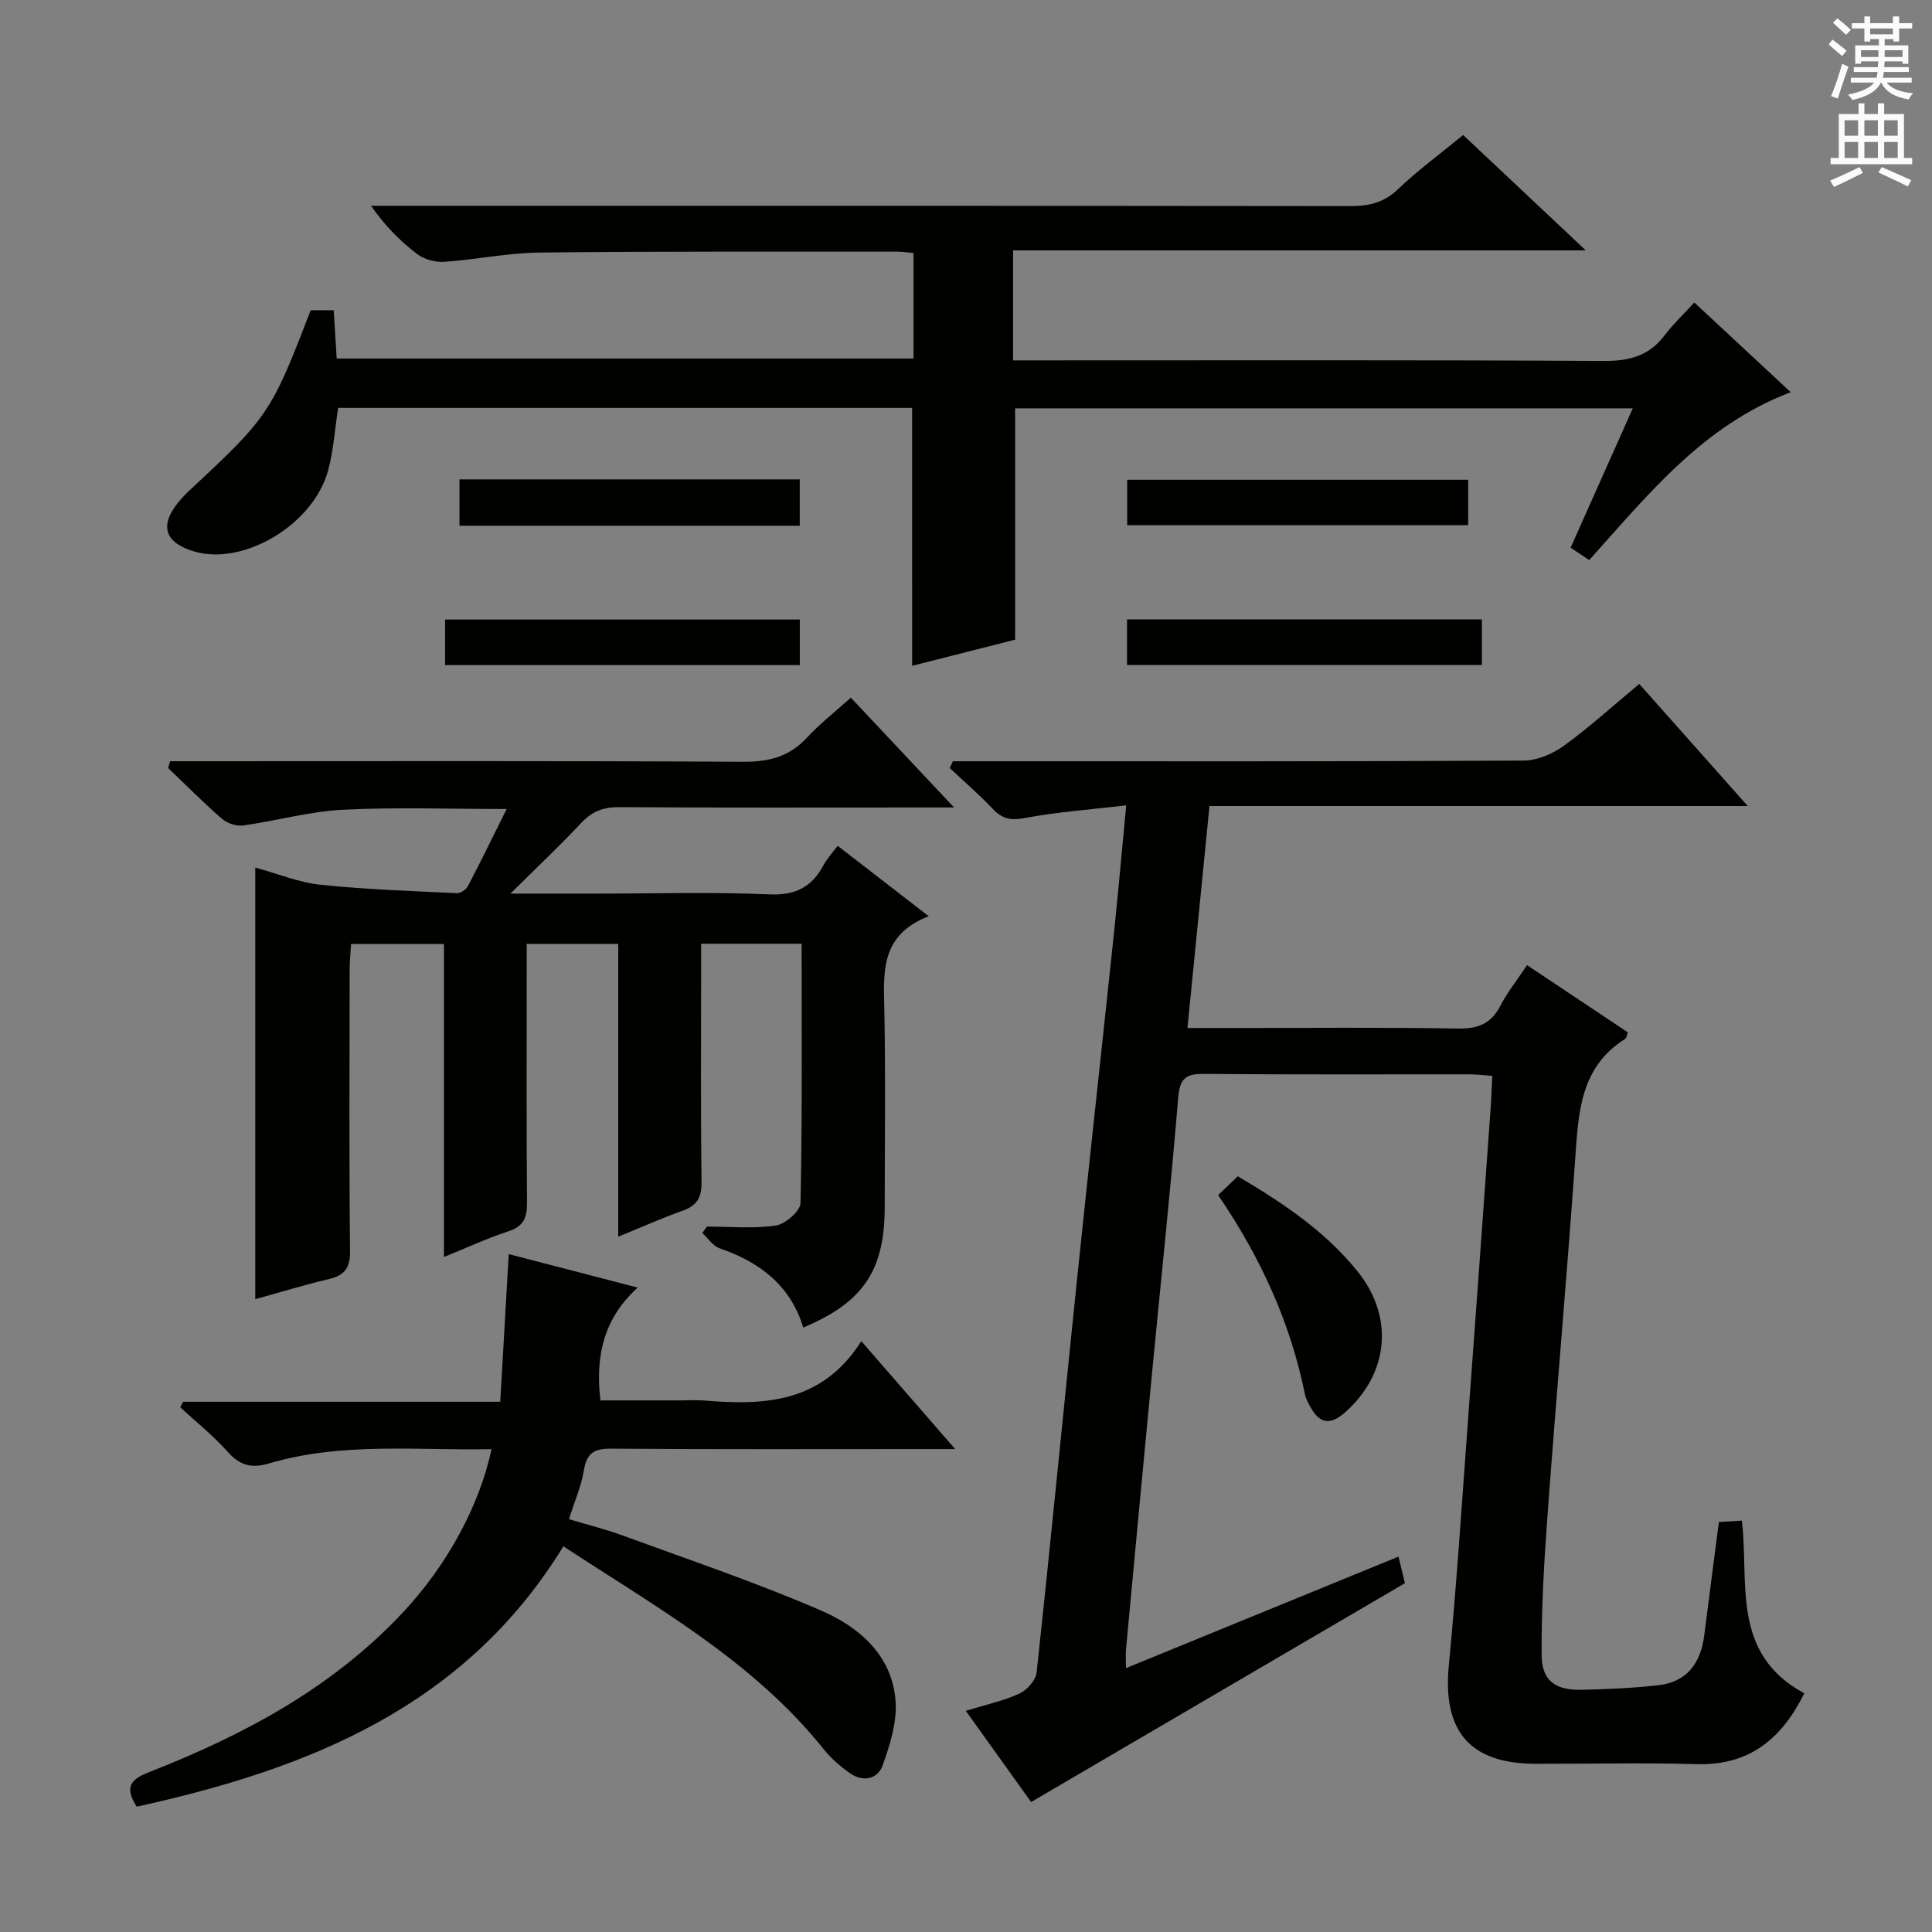 <svg enable-background="new 0 0 400 400" viewBox="0 0 400 400" xmlns="http://www.w3.org/2000/svg"><rect x="0" y="0" width="400" height="400" fill="#808080" stroke="none"/><g fill="#010100"><path d="m373.56 350.58c-4.63 9.34-11.29 14.99-22.3 14.67-11.15-.33-22.33-.04-33.49-.08-13.51-.05-19.11-6.83-17.81-20.35 1.61-16.7 2.69-33.44 3.93-50.17 1.6-21.53 3.14-43.07 4.69-64.61.17-2.31.24-4.62.38-7.3-1.81-.12-3.27-.31-4.73-.31-18.33-.02-36.66.08-54.99-.09-3.81-.04-4.98 1-5.31 4.96-1.59 19.2-3.63 38.37-5.47 57.56-1.81 18.86-3.57 37.72-5.33 56.58-.1 1.1-.01 2.21-.01 3.93 19.1-7.82 37.66-15.41 56.42-23.09.54 2.19 1 4.08 1.34 5.5-25.77 15.09-51.37 30.07-77.4 45.31-4.05-5.65-8.57-11.97-13.52-18.88 4.02-1.24 7.72-2.03 11.08-3.56 1.57-.72 3.41-2.76 3.58-4.38 2.93-27.09 5.55-54.21 8.36-81.31 2.47-23.79 5.1-47.57 7.61-71.35.9-8.56 1.65-17.14 2.58-26.87-7.47.88-14.37 1.38-21.12 2.64-2.86.53-4.59.12-6.51-1.91-2.81-2.97-5.92-5.65-8.9-8.45.21-.47.43-.94.64-1.41h5.72c37.49 0 74.98.07 112.47-.14 2.82-.02 6.03-1.41 8.37-3.11 5.35-3.89 10.27-8.37 15.55-12.76 7.42 8.35 14.58 16.42 22.46 25.28-37.54 0-74.18 0-111.44 0-1.54 15.47-3.02 30.38-4.56 45.96h9.02c15.66 0 31.33-.17 46.99.11 4.18.07 6.86-1.01 8.79-4.74 1.44-2.78 3.43-5.27 5.51-8.39 7.09 4.73 14.02 9.36 20.88 13.93-.3.76-.33 1.18-.54 1.32-9.51 5.96-9.71 15.59-10.4 25.28-1.73 24.37-3.89 48.7-5.68 73.06-.72 9.74-1.31 19.53-1.24 29.29.04 5.27 2.85 7.26 8.21 7.15 5.3-.1 10.61-.35 15.87-.93 6.02-.66 8.87-4.61 9.59-10.37.97-7.73 2-15.45 3.03-23.44 1.57-.09 3.02-.18 4.75-.28 1.56 12.81-2.37 27.49 12.93 35.75z"/><path d="m176.16 144.44c6.95 7.39 13.62 14.49 21.37 22.74-2.98 0-4.68 0-6.38 0-20.99 0-41.99.07-62.98-.07-3.27-.02-5.61.89-7.84 3.28-4.4 4.69-9.09 9.11-14.65 14.62h18.12c11.83 0 23.68-.36 35.48.16 5.43.24 8.78-1.51 11.21-6.03.7-1.3 1.73-2.41 2.93-4.03 6.12 4.73 12.08 9.34 18.87 14.59-10.38 3.97-9.32 12.14-9.18 20.22.24 13.33.07 26.66.06 39.99 0 13.11-4.43 19.72-16.86 24.95-2.66-8.73-9-13.56-17.32-16.41-1.39-.48-2.4-2.08-3.58-3.16.32-.45.64-.9.96-1.34 4.77 0 9.6.47 14.26-.22 1.97-.29 5.08-3 5.11-4.67.37-17.79.23-35.58.23-53.67-6.97 0-13.54 0-20.81 0v5.41c0 14.66-.1 29.33.08 43.99.04 3.18-.96 4.83-3.91 5.88-4.34 1.54-8.56 3.43-13.33 5.38 0-20.46 0-40.38 0-60.63-6.27 0-12.19 0-18.95 0v5.12c0 16.16-.07 32.32.06 48.49.03 3.09-.71 4.88-3.85 5.9-4.37 1.43-8.56 3.38-13.35 5.32 0-21.91 0-43.18 0-64.81-6.43 0-12.51 0-19.23 0-.1 1.76-.29 3.67-.29 5.58-.02 19.33-.12 38.66.08 57.98.04 3.53-1.12 5.06-4.41 5.83-4.99 1.17-9.91 2.69-15.21 4.15 0-29.74 0-59.15 0-89.36 4.75 1.3 9.06 3.1 13.51 3.56 9.37.98 18.81 1.29 28.22 1.74.75.04 1.91-.73 2.28-1.43 2.68-5.11 5.2-10.3 8.04-15.99-11.78 0-22.88-.41-33.92.15-6.9.35-13.71 2.29-20.6 3.25-1.4.19-3.31-.41-4.38-1.34-3.87-3.36-7.48-7.01-11.2-10.55.15-.47.29-.94.44-1.41h5.59c37.66 0 75.31-.1 112.97.12 5.36.03 9.63-1.03 13.3-5.03 2.61-2.82 5.66-5.19 9.06-8.25z"/><path d="m188.84 84.45c-39.6 0-79.19 0-118.83 0-.7 4.5-.97 8.84-2.08 12.96-3.03 11.17-17.41 19.75-27.63 16.79-6.18-1.79-7.36-5.32-3.37-10.21.73-.9 1.54-1.75 2.39-2.54 16.24-15.1 16.86-16.03 25-37.22h4.77c.2 3.19.4 6.42.62 10h119.42c0-7.15 0-14.35 0-21.85-1.18-.1-2.29-.28-3.41-.28-24.67.02-49.33-.09-74 .19-6.61.07-13.2 1.47-19.82 1.92-1.83.12-4.1-.51-5.55-1.62-3.5-2.67-6.64-5.83-9.53-9.98h5.68c65.67 0 131.33-.02 197 .06 3.86 0 6.97-.66 9.91-3.47 4.07-3.9 8.66-7.26 13.52-11.25 8.22 7.74 16.43 15.46 25.39 23.89-39.95 0-79.09 0-118.57 0v22.77h5.81c38.83 0 77.67-.1 116.5.12 5.26.03 9.34-1.03 12.56-5.28 1.79-2.36 3.97-4.42 6.17-6.82 6.92 6.44 13.2 12.28 19.96 18.57-18.16 6.89-29.49 21.16-41.72 34.76-1.34-.89-2.53-1.69-3.85-2.57 4.28-9.6 8.46-18.97 12.87-28.85-43.01 0-85.4 0-127.88 0v47.9c-6.7 1.7-14.17 3.59-21.32 5.41-.01-17.76-.01-35.32-.01-53.4z"/><path d="m28.31 374.05c-2.86-4.43-.81-5.83 2.78-7.24 19.68-7.72 38.04-17.56 52.66-33.33 8.76-9.46 15.54-21.71 18.01-33.45-15.48.31-30.94-1.51-46.02 2.95-3.69 1.09-6.09.43-8.63-2.43-2.96-3.33-6.5-6.14-9.79-9.18.2-.38.39-.76.59-1.15h65.66c.6-10.36 1.16-20.22 1.76-30.57 8.73 2.27 17.21 4.47 26.69 6.93-6.98 6.34-8.81 14.1-7.71 23.36h16.51c1.67 0 3.34-.12 5 .02 12.51 1.07 24.44.47 32.5-12.29 6.71 7.72 12.64 14.53 19.43 22.34-2.81 0-4.52 0-6.23 0-21.66 0-43.33.08-64.99-.08-3.48-.03-5.06.89-5.63 4.43-.52 3.23-1.89 6.33-3.1 10.17 3.89 1.17 7.67 2.1 11.3 3.44 13.7 5.03 27.56 9.69 40.93 15.49 7.88 3.42 14.71 9.27 15.39 18.75.31 4.38-1.17 9.08-2.69 13.33-1.01 2.81-4.06 3.47-6.73 1.6-2.02-1.42-3.96-3.1-5.49-5.02-14.59-18.22-34.6-29.34-53.87-41.97-20.37 33.22-52.7 46.08-88.33 53.9z"/><path d="m252.2 247.43c1.44-1.37 2.72-2.59 4.08-3.89 9.46 5.59 18.14 11.42 24.81 19.72 7.53 9.36 6.48 20.98-2.45 29.02-3.24 2.92-5.47 2.56-7.47-1.23-.39-.73-.82-1.49-.98-2.28-2.99-14.86-9.14-28.36-17.99-41.34z"/><path d="m92.15 137.7c0-3.28 0-6.22 0-9.43h73.44v9.43c-24.23 0-48.62 0-73.44 0z"/><path d="m233.34 128.24h73.47v9.44c-24.35 0-48.74 0-73.47 0 0-2.97 0-6.03 0-9.44z"/><path d="m165.58 108.85c-23.66 0-46.91 0-70.45 0 0-3.26 0-6.3 0-9.6h70.45z"/><path d="m303.97 99.33v9.41c-23.5 0-46.87 0-70.6 0 0-2.96 0-6.02 0-9.41z"/></g><path d="m378.6 9.2.8-1c.9.7 1.9 1.4 2.9 2.3l-.9 1.1c-1.1-.9-2-1.7-2.8-2.4zm.5 10.7c.9-2.1 1.6-4.3 2.3-6.7.4.2.8.4 1.3.6-.7 2.1-1.5 4.3-2.2 6.6zm.4-15.2.9-.9c1 .8 2 1.6 2.8 2.4l-1 1c-1-.9-1.9-1.8-2.7-2.5zm12.5-1.3h1.2v1.4h2.7v1.1h-2.7v2.7h-1.2v-.5h-1.8v1.3h4.9v3.8h-1.2v-.5h-3.7c0 .4-.1.9-.1 1.2h5.1v1h-5.2c0 .5-.1.9-.2 1.2h6v1h-5.2c1.1 1.3 2.9 2 5.5 2.2-.4.4-.7.8-.9 1.3-2.9-.5-4.8-1.6-5.7-3.5h-.1c-.8 1.7-2.7 2.9-5.9 3.6-.2-.4-.6-.8-.9-1.1 2.8-.6 4.6-1.4 5.4-2.5h-4.8v-1h5.3c.1-.3.2-.7.2-1.2h-4.9v-1h5c0-.4 0-.8.1-1.2h-3.6v.5h-1.2v-3.8h4.9v-1.3h-1.8v.5h-1.2v-2.7h-2.6v-1.1h2.6v-1.4h1.2v1.4h4.7v-1.4zm-6.7 8.4h3.6c0-.4 0-.9 0-1.4h-3.6zm1.9-4.7h4.7v-1.2h-4.7zm6.7 3.3h-3.7v1.4h3.7z" fill="#fbfafc"/><path d="m384.7 21.4h1.3v2.2h2.8v-2.2h1.3v2.2h4.1v9.1h1.7v1.3h-16.9v-1.3h1.7v-9.1h4.1v-2.2zm.3 13.2.7 1.2c-1.8.9-3.8 1.9-6 2.9-.2-.4-.5-.8-.8-1.3 2.4-1 4.4-2 6.1-2.8zm-3.1-6.5h2.8v-3.2h-2.8zm0 4.6h2.8v-3.3h-2.8zm4.1-4.6h2.8v-3.2h-2.8zm0 4.6h2.8v-3.3h-2.8zm3.6 1.9c2.1.9 4.1 1.8 6.1 2.7l-.7 1.3c-2.2-1.1-4.2-2-6.1-2.9zm3.3-9.7h-2.8v3.2h2.8zm-2.8 7.8h2.8v-3.3h-2.8z" fill="#fbfafc"/></svg>